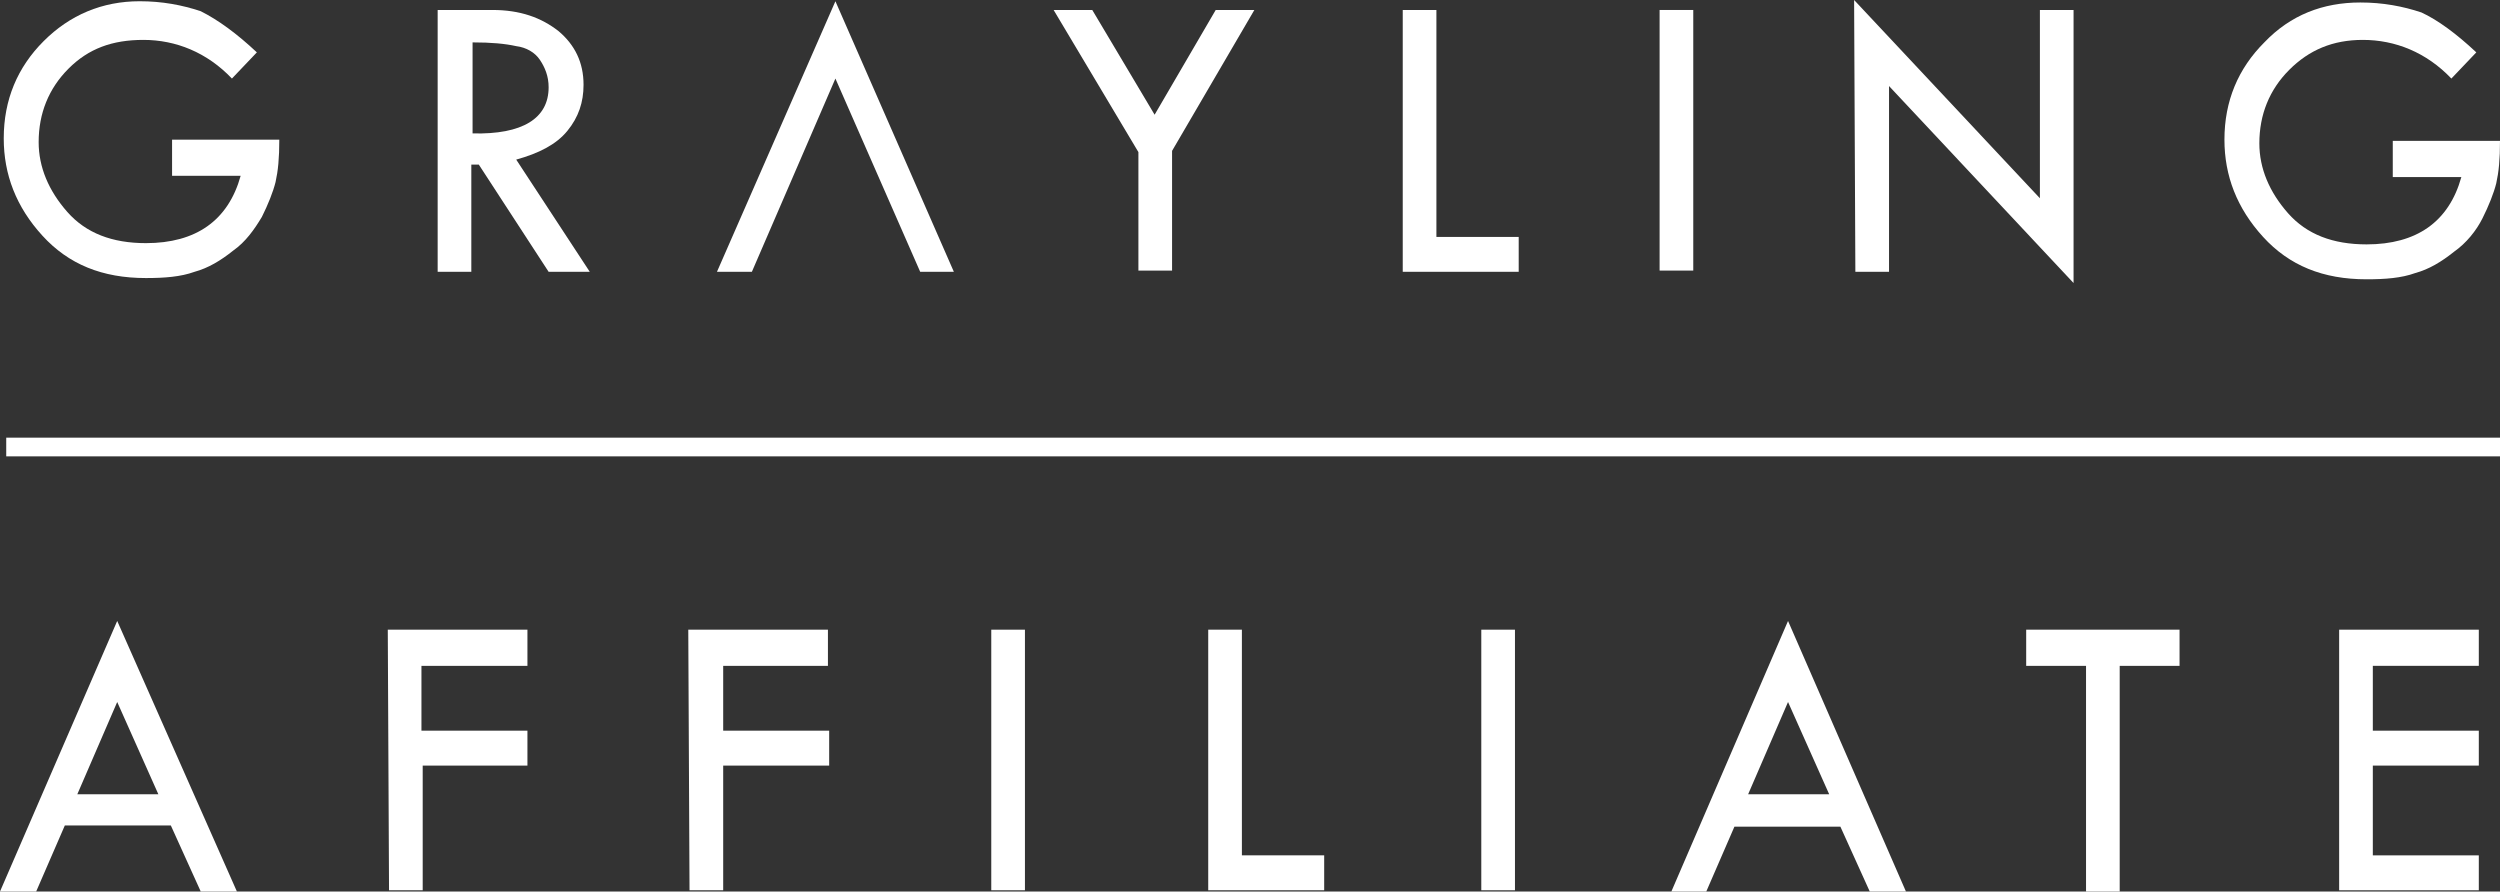 <?xml version="1.0" encoding="utf-8"?>
<!-- Generator: Adobe Illustrator 22.0.1, SVG Export Plug-In . SVG Version: 6.00 Build 0)  -->
<svg version="1.1" baseProfile="tiny" id="Camada_1"
	 xmlns="http://www.w3.org/2000/svg" xmlns:xlink="http://www.w3.org/1999/xlink" x="0px" y="0px" viewBox="0 0 200.5 71.5"
	 xml:space="preserve">
<rect x="0" y="0" width="200.5" height="71.5" fill="#333333" stroke="none"/>
<path fill="#FFFFFF" d="M20.6,4.2l-2,2.1c-2-2.1-4.5-3.1-7.1-3.1c-2.5,0-4.4,0.7-6,2.3s-2.4,3.6-2.4,5.9c0,2,0.8,3.9,2.3,5.6
	s3.6,2.5,6.3,2.5c4,0,6.6-1.8,7.6-5.4h-5.5v-2.9h8.6c0,1.5-0.1,2.5-0.3,3.4c-0.2,0.8-0.6,1.8-1.1,2.8c-0.6,1-1.3,2-2.3,2.7
	c-1,0.8-2,1.4-3.1,1.7c-1.1,0.4-2.4,0.5-3.9,0.5c-3.5,0-6.2-1.1-8.3-3.4S0.3,14,0.3,11.1c0-3.1,1.1-5.7,3.2-7.8s4.7-3.2,7.7-3.2
	c1.8,0,3.4,0.3,4.9,0.8C17.5,1.6,19,2.7,20.6,4.2z"/>
<path fill="#FFFFFF" d="M35.1,0.8h4.4c2.2,0,3.9,0.6,5.3,1.7c1.3,1.1,2,2.5,2,4.3c0,1.4-0.4,2.6-1.3,3.7c-0.9,1.1-2.3,1.8-4.1,2.3
	l5.9,9H44l-5.6-8.6h-0.6v8.6h-2.7L35.1,0.8L35.1,0.8z M37.9,3.4v7.3c4,0.1,6.1-1.2,6.1-3.7c0-0.9-0.3-1.6-0.7-2.2s-1.1-1-1.9-1.1
	C40.5,3.5,39.4,3.4,37.9,3.4z"/>
<polygon fill="#FFFFFF" points="67,6.3 73.8,21.8 76.5,21.8 67,0.1 57.5,21.8 60.3,21.8 "/>
<path fill="#FFFFFF" d="M84.5,0.8h3.1l5,8.4l4.9-8.4h3.1L94,12.1v9.6h-2.7v-9.5L84.5,0.8z"/>
<path fill="#FFFFFF" d="M112.5,0.8h2.7V19h6.6v2.8h-9.3C112.5,21.8,112.5,0.8,112.5,0.8z"/>
<path fill="#FFFFFF" d="M133.1,0.8h2.7v20.9h-2.7V0.8z"/>
<path fill="#FFFFFF" d="M148.7,0l14.9,15.9V0.8h2.7v21.9L151.5,6.9v14.9h-2.7L148.7,0L148.7,0z"/>
<path fill="#FFFFFF" d="M198.6,4.2l-2,2.1c-2-2.1-4.5-3.1-7.1-3.1c-2.4,0-4.3,0.8-5.9,2.4c-1.6,1.6-2.4,3.6-2.4,5.9
	c0,2,0.8,3.9,2.3,5.6s3.6,2.5,6.3,2.5c4,0,6.6-1.8,7.6-5.4h-5.5v-2.9h8.6c0,1.5-0.1,2.5-0.3,3.4c-0.2,0.8-0.6,1.8-1.1,2.8
	s-1.3,2-2.3,2.7c-1,0.8-2,1.4-3.1,1.7c-1.1,0.4-2.4,0.5-3.9,0.5c-3.5,0-6.2-1.1-8.3-3.4s-3.1-4.9-3.1-7.8c0-3.1,1.1-5.7,3.2-7.8
	c2.1-2.2,4.7-3.2,7.7-3.2c1.8,0,3.4,0.3,4.9,0.8C195.5,1.6,197,2.7,198.6,4.2z"/>
<path fill="#FFFFFF" d="M9.4,49.8L19,71.5h-2.9l-2.4-5.3H5.2l-2.3,5.3H0L9.4,49.8z M9.4,56.3l-3.2,7.4h6.5L9.4,56.3z"/>
<path fill="#FFFFFF" d="M31.1,50.5h11.2v2.9h-8.5v5.2h8.5v2.8h-8.4v10h-2.7L31.1,50.5L31.1,50.5z"/>
<path fill="#FFFFFF" d="M55.2,50.5h11.2v2.9H58v5.2h8.5v2.8H58v10h-2.7L55.2,50.5L55.2,50.5z"/>
<path fill="#FFFFFF" d="M79.5,50.5h2.7v20.9h-2.7V50.5z"/>
<path fill="#FFFFFF" d="M96.9,50.5h2.7v18.1h6.6v2.8h-9.3C96.9,71.4,96.9,50.5,96.9,50.5z"/>
<path fill="#FFFFFF" d="M118.8,50.5h2.7v20.9h-2.7V50.5z"/>
<path fill="#FFFFFF" d="M143.4,49.8l9.5,21.8H150l-2.4-5.3h-8.5l-2.3,5.3H134L143.4,49.8z M143.4,56.3l-3.2,7.4h6.5L143.4,56.3z"/>
<path fill="#FFFFFF" d="M162.5,50.5h12.3v2.9H170v18.1h-2.7V53.4h-4.8V50.5z"/>
<path fill="#FFFFFF" d="M187.6,50.5h11.2v2.9h-8.5v5.2h8.5v2.8h-8.5v7.2h8.5v2.8h-11.2V50.5z"/>
<rect x="0.5" y="35.1" fill="#FFFFFF" width="200" height="1.5"/>
</svg>
